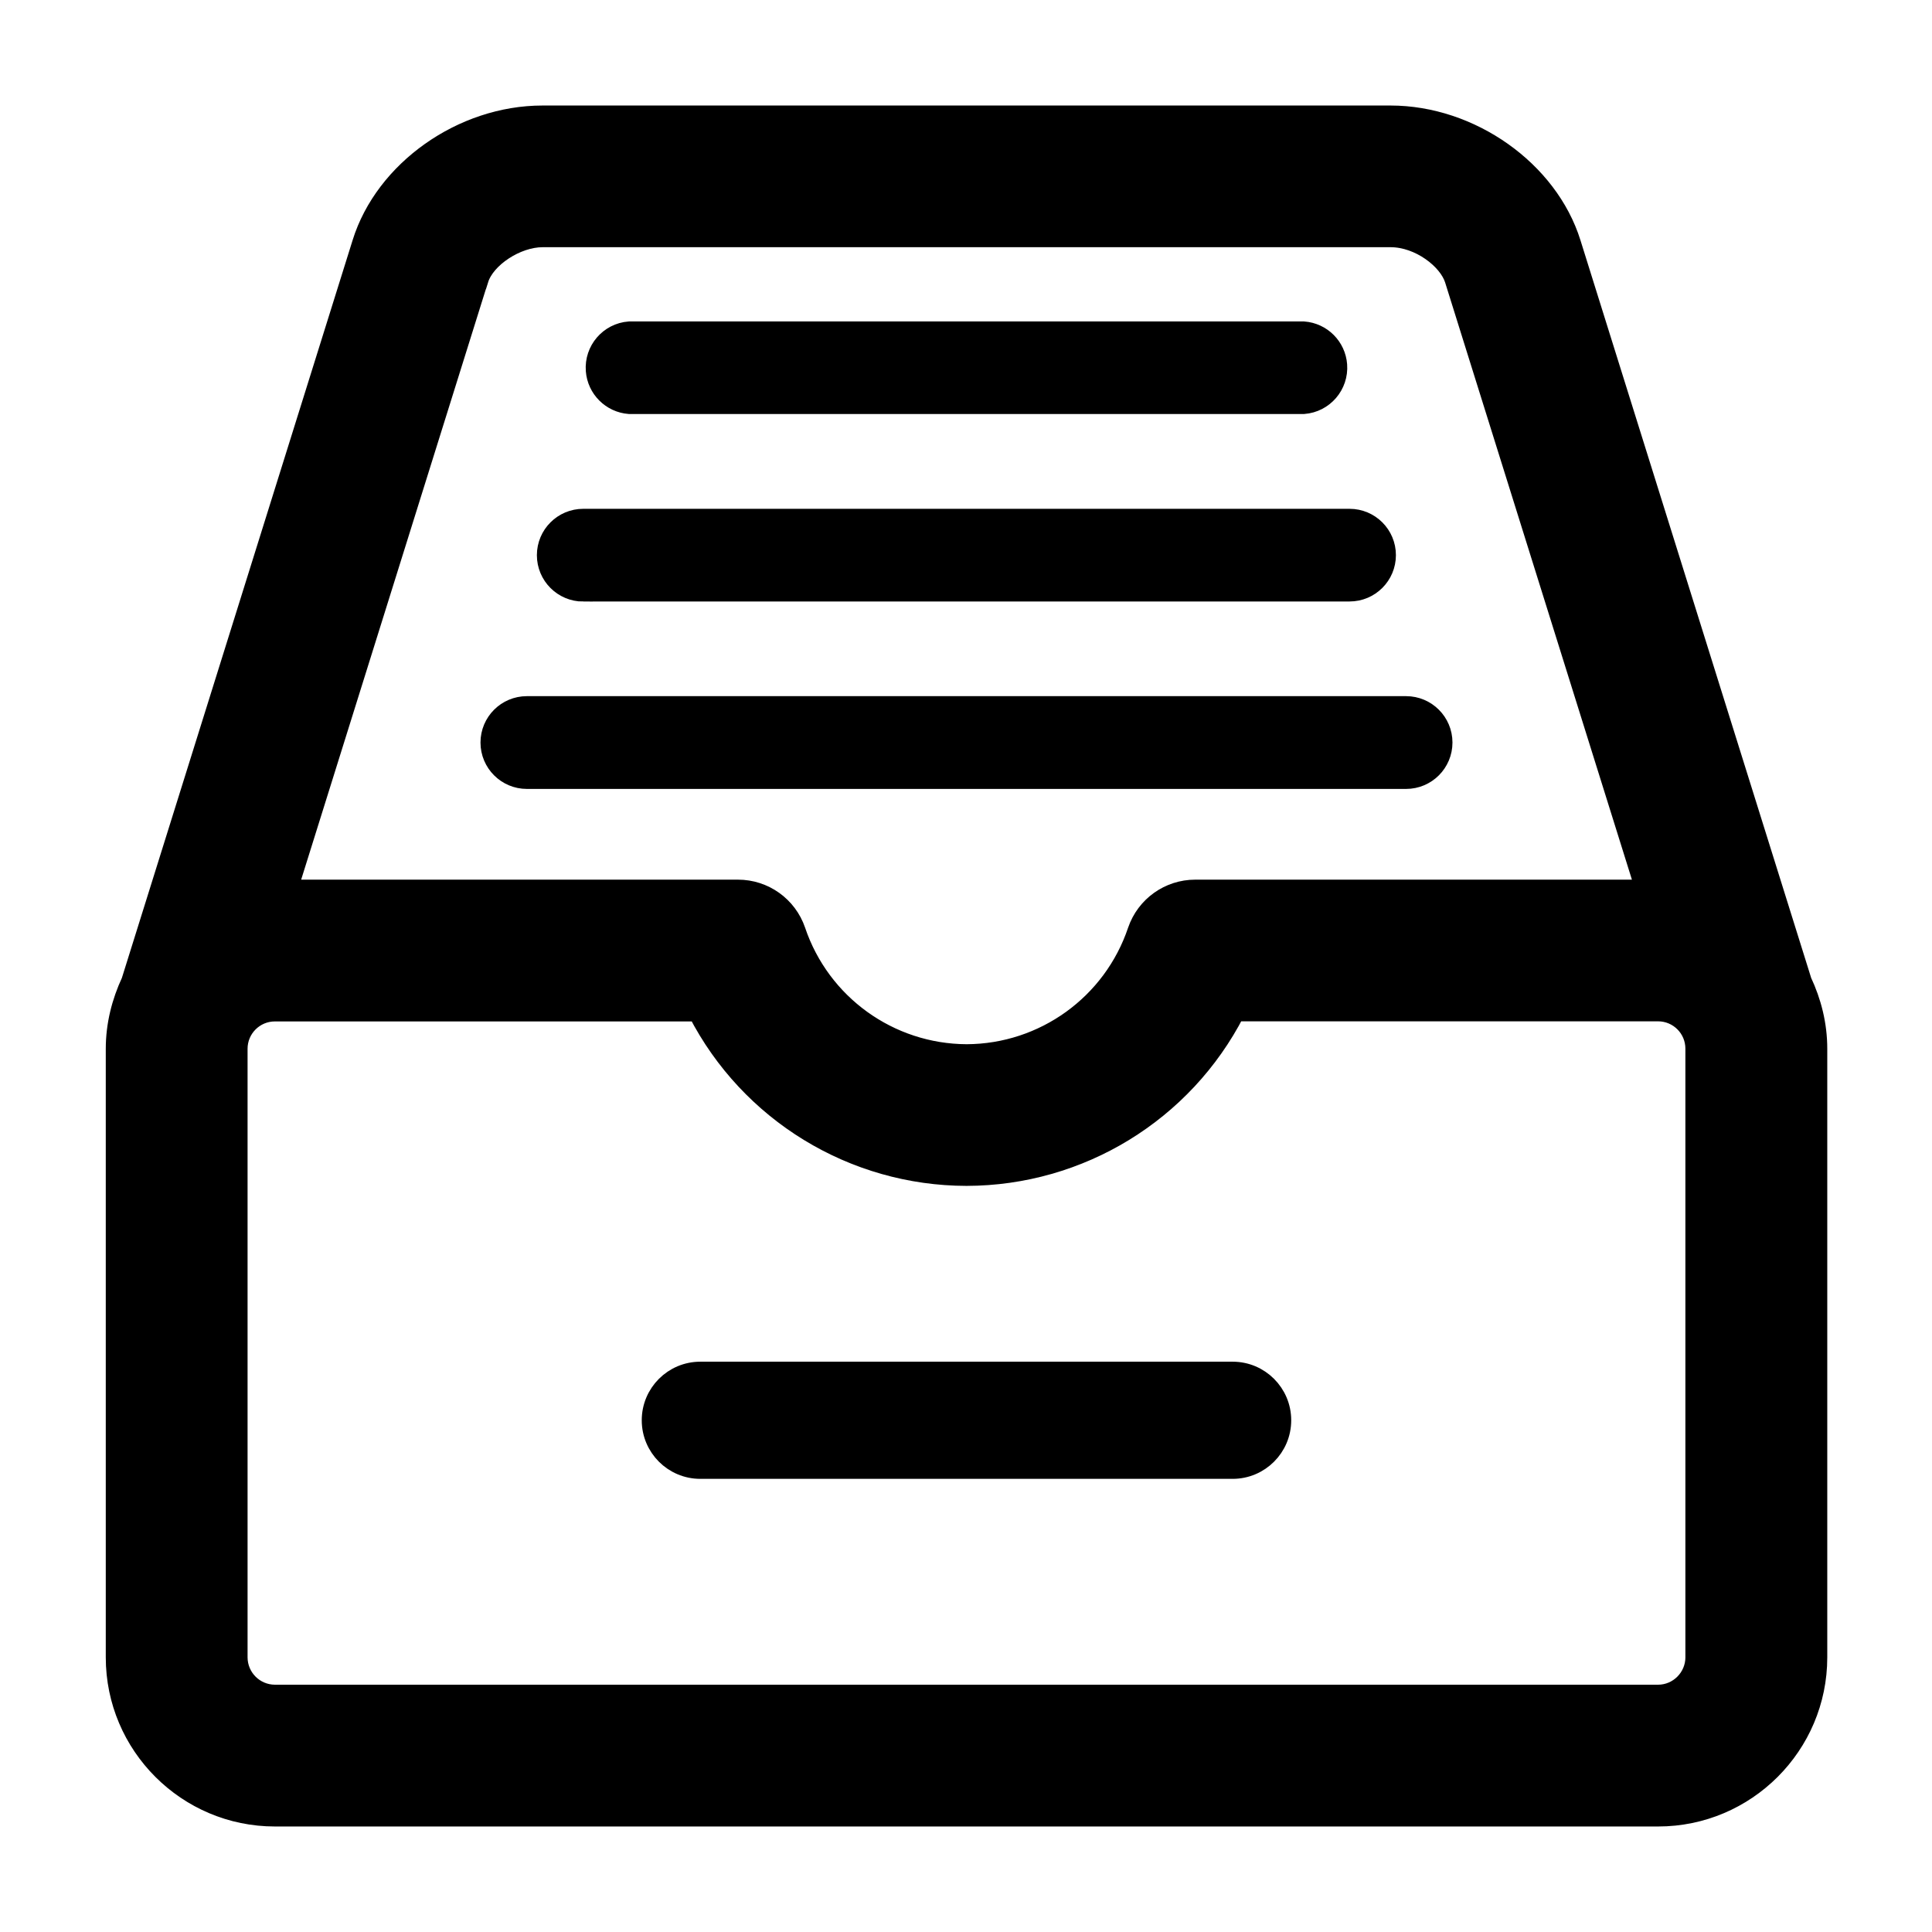<?xml version="1.0" encoding="utf-8"?>
<!-- Generator: Adobe Illustrator 16.0.0, SVG Export Plug-In . SVG Version: 6.00 Build 0)  -->
<!DOCTYPE svg PUBLIC "-//W3C//DTD SVG 1.1//EN" "http://www.w3.org/Graphics/SVG/1.1/DTD/svg11.dtd">
<svg version="1.1" id="图层_1" xmlns="http://www.w3.org/2000/svg" xmlns:xlink="http://www.w3.org/1999/xlink" x="0px" y="0px"
	 width="612px" height="612px" viewBox="0 0 612 612" enable-background="new 0 0 612 612" xml:space="preserve">
<path stroke="#000000" stroke-width="6" stroke-miterlimit="10" d="M536.884,524.972c0,6.438-5.252,11.693-11.658,11.693H87.082
	c-6.447-0.02-11.66-5.248-11.66-11.693V332.219c0-6.441,5.223-11.661,11.66-11.661h133.842
	c16.438,31.938,49.323,52.034,85.245,52.095c35.922-0.066,68.8-20.178,85.206-52.129h133.848c6.44,0,11.658,5.221,11.658,11.657
	v192.758v0.033H536.884L536.884,524.972z M151.75,88.525c2.102-6.777,11.866-13.219,20.134-13.219h268.608
	c9.15,0,18.17,7.016,20.136,13.253l60.396,193.09h-142.42c-8.314,0-15.709,5.287-18.404,13.153
	c-7.805,23.206-29.509,38.875-53.993,38.976c-24.489-0.104-46.201-15.771-54.024-38.976c-2.7-7.876-10.109-13.167-18.44-13.153
	H91.318L151.72,88.524L151.75,88.525L151.75,88.525z M570.91,310.832l-73.144-233.87c-7.217-23.08-31.857-40.536-57.311-40.536
	H171.848c-25.488,0-50.096,17.422-57.282,40.536l-73.143,233.87c-3.05,6.574-4.917,13.757-4.917,21.419v192.756
	c0,27.896,22.709,50.567,50.571,50.567h438.176c27.863,0,50.571-22.673,50.571-50.567V332.221
	C575.829,324.56,573.962,317.336,570.91,310.832L570.91,310.832z M390.5,434.343H221.845c-8.592,0-15.558,6.963-15.558,15.555
	c0,8.594,6.965,15.559,15.558,15.559h168.616c8.595,0,15.557-6.965,15.557-15.559c0-8.592-6.962-15.555-15.557-15.555H390.5z
	 M166.899,246.908h278.508c6.457,0,11.69-5.236,11.69-11.694c0-6.459-5.233-11.692-11.69-11.692l0,0H166.899
	c-6.458,0-11.694,5.233-11.694,11.692C155.205,241.669,160.441,246.908,166.899,246.908z M184.762,187.528h242.743
	c6.453,0,11.679-5.227,11.679-11.678c0-6.45-5.229-11.673-11.679-11.673H184.762c-6.459,0-11.694,5.233-11.694,11.691
	c0,6.46,5.235,11.693,11.694,11.693V187.528z M199.334,128.146h213.633c6.438-0.493,11.256-6.11,10.77-12.55
	c-0.438-5.759-5.011-10.334-10.77-10.771H199.334c-6.44,0.488-11.258,6.108-10.77,12.55
	C189.006,123.13,193.581,127.703,199.334,128.146z"/>
</svg>

